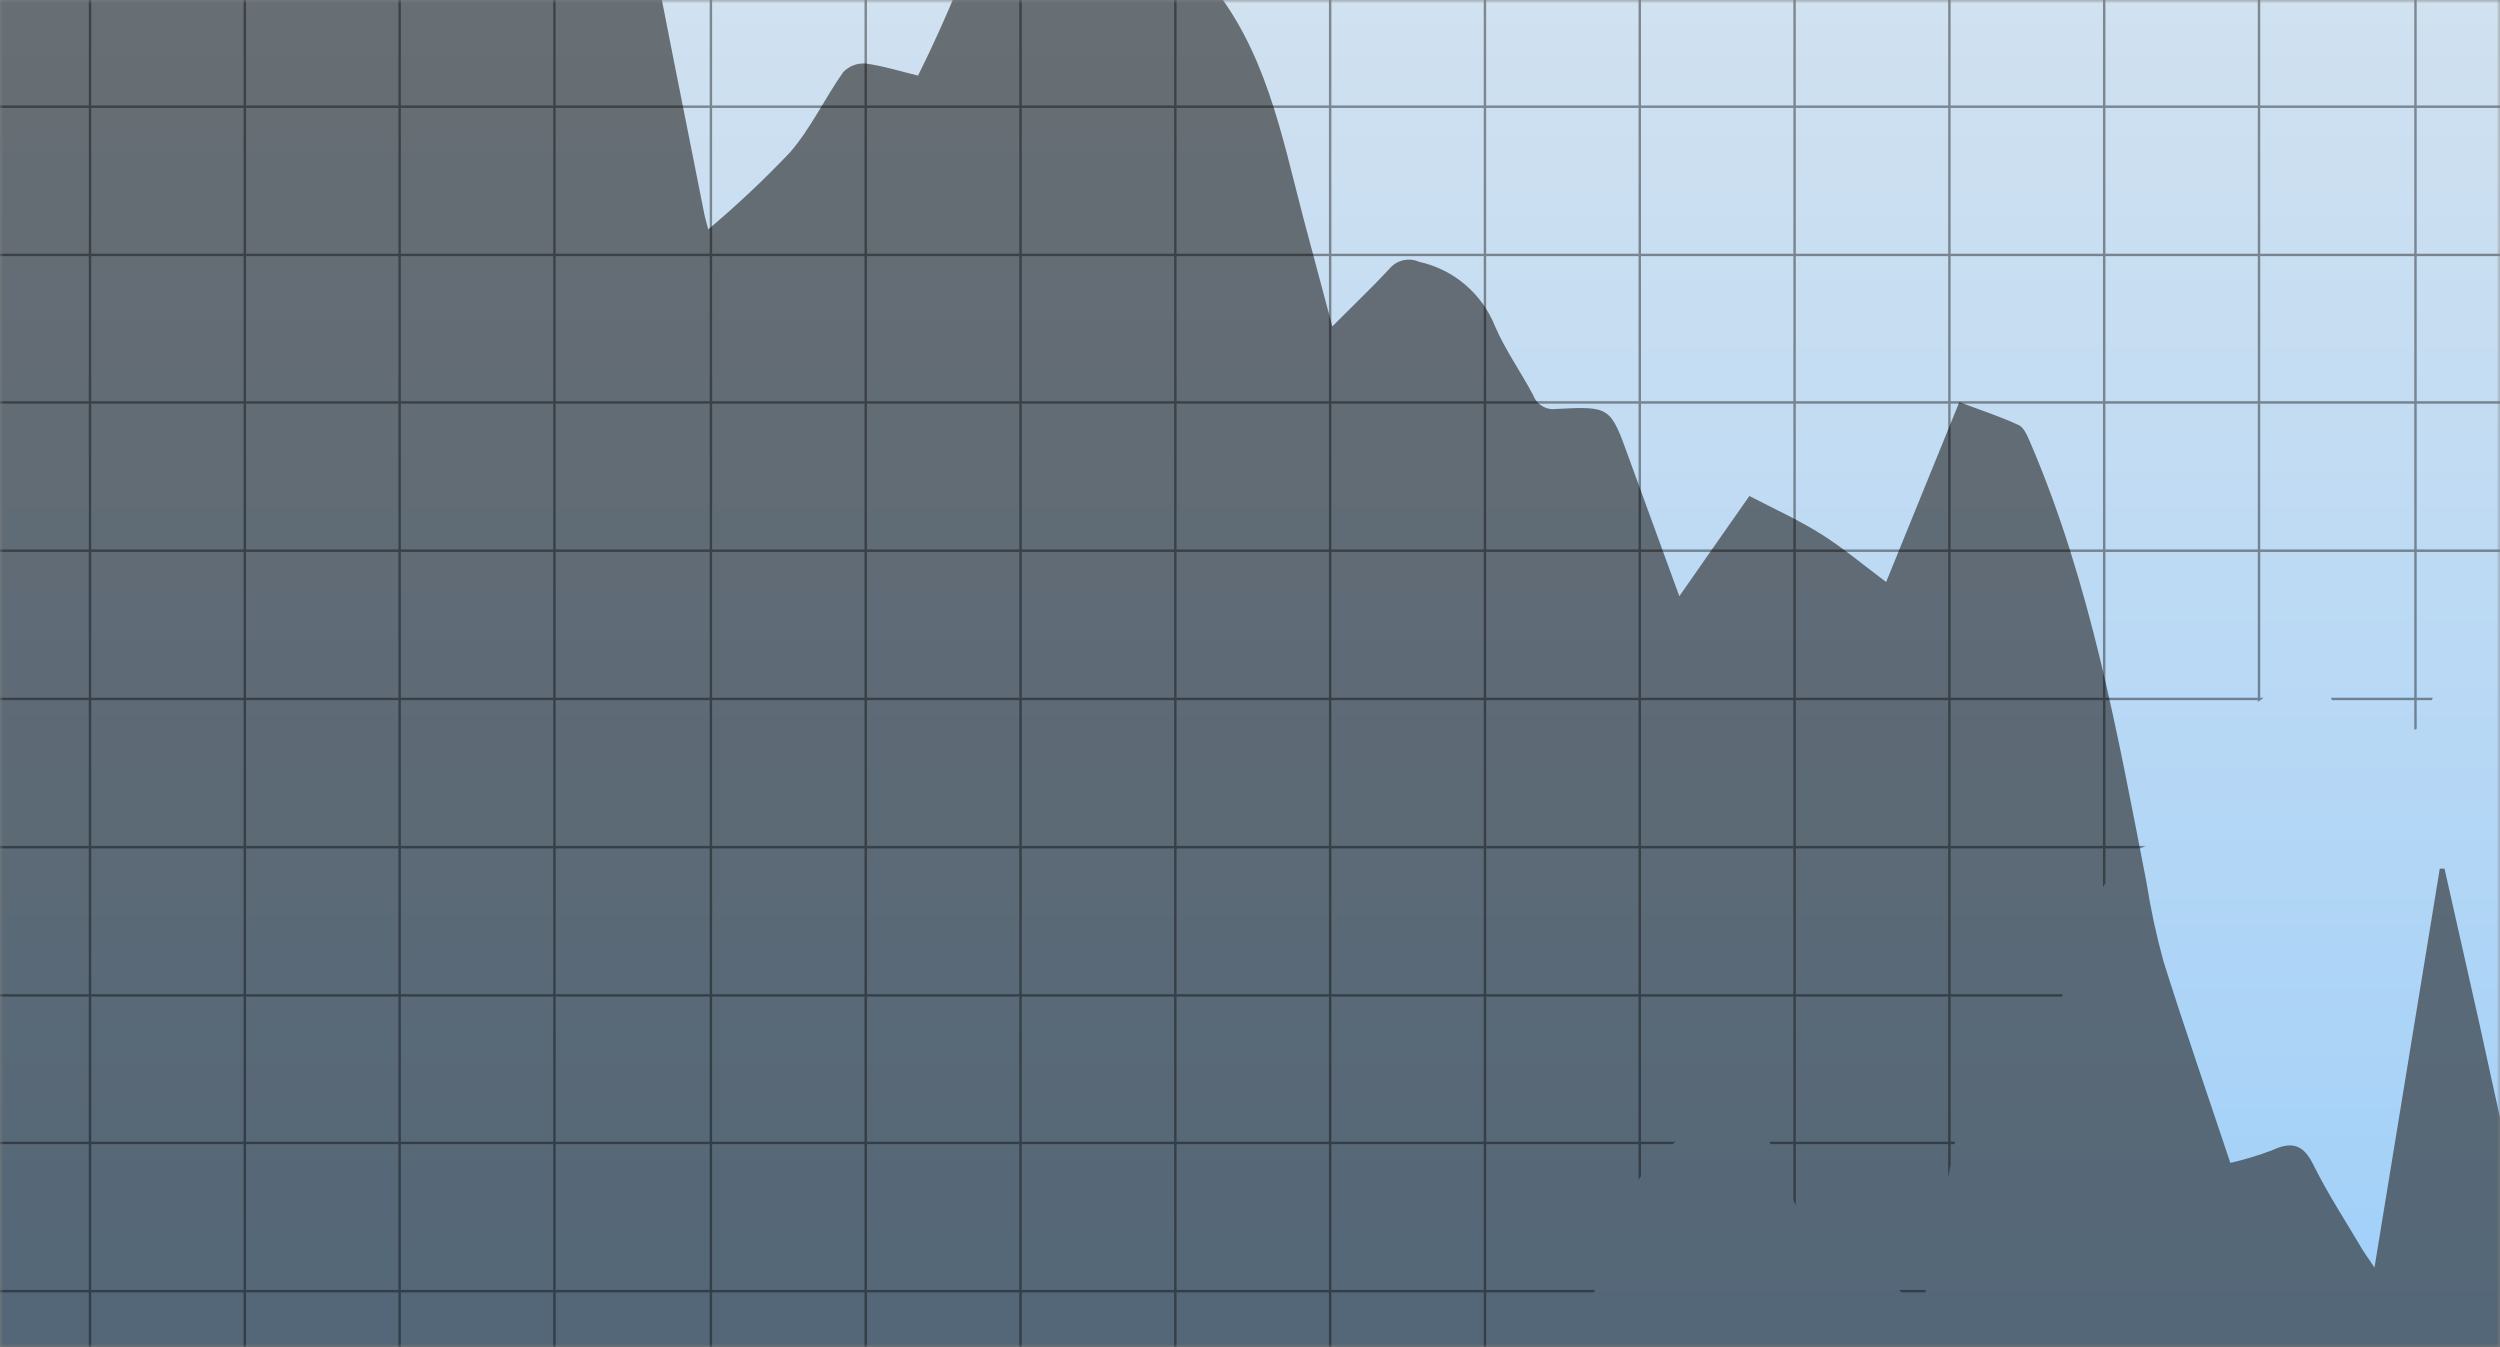 <svg width="360" height="194" viewBox="0 0 360 194" fill="none" xmlns="http://www.w3.org/2000/svg">
<rect x="0" y="0" width="360" height="194" fill="#808080" stroke="none"/>
<mask id="mask0_1085_1462" style="mask-type:alpha" maskUnits="userSpaceOnUse" x="0" y="0" width="360" height="194">
<rect width="360" height="194" fill="#D9D9D9"/>
</mask>
<g mask="url(#mask0_1085_1462)">
<rect x="-1" y="2" width="360" height="192" fill="url(#paint0_linear_1085_1462)"/>
<g style="mix-blend-mode:multiply">
<path d="M381 -97H-4V288H381V-97Z" fill="url(#paint1_linear_1085_1462)"/>
<g style="mix-blend-mode:overlay" opacity="0.6">
<path fill-rule="evenodd" clip-rule="evenodd" d="M-104 -127.713V413.863H624V63.084H623.722C622.917 62.976 622.1 63.169 621.429 63.627C620.757 64.084 620.278 64.772 620.082 65.561C617.782 71.374 615.002 77.011 612.929 82.901C612.799 83.595 612.531 84.255 612.14 84.843C611.749 85.431 611.243 85.933 610.653 86.321C610.062 86.708 609.4 86.972 608.705 87.097C608.01 87.221 607.297 87.204 606.609 87.047C604.675 86.803 602.711 87.047 600.896 87.758C599.082 88.469 597.474 89.624 596.22 91.116C594.373 93.304 592.114 95.107 589.572 96.425C583.531 98.809 578.429 103.095 575.038 108.634C574.101 110.1 573.044 111.487 571.878 112.779C571.412 113.424 570.745 113.895 569.982 114.119C562.853 114.953 558.96 119.377 556.408 125.671C555.055 128.546 553.536 131.34 551.857 134.038C551.504 134.67 551.024 135.251 550.442 136.085C547.232 129.689 544.198 123.674 540.836 117C537.525 131.307 534.365 144.907 531.029 159.19C527.414 154.057 524.203 149.508 520.942 144.882C517.531 147.586 514.371 150.114 511.009 152.794C507.799 145.008 504.765 137.653 501.378 129.462C499.786 136.136 498.421 142 496.954 147.815C494.68 156.94 493.264 166.443 489.776 175.088C483.474 190.438 479.027 206.485 476.53 222.889C475.165 232.064 473.143 241.14 471.272 250.972C468.163 247.484 465.432 244.502 462.829 241.418C462.432 240.771 461.807 240.296 461.078 240.086C460.348 239.875 459.567 239.944 458.886 240.28C456.433 241.241 453.83 241.823 451.177 242.606C447.738 229.537 444.377 216.772 440.812 203.274C438.107 209.239 435.731 214.345 433.432 219.476C432.437 221.378 431.665 223.388 431.131 225.467C429.134 236.463 427.339 247.484 425.468 258.48C424.155 266.013 422.814 273.521 421.374 281.787C417.86 277.06 414.776 272.863 411.415 268.338C408.053 276.276 404.893 283.683 401.707 291.24C395.843 288.409 389.7 286.31 389.094 278.526C388.753 276.713 388.22 274.941 387.502 273.242C385.201 265.608 382.066 258.075 380.778 250.265C377.744 231.661 375.216 212.98 373.194 194.224C372.107 184.214 369.529 175.266 362.502 167.859C361.696 166.942 361.131 165.839 360.859 164.649C359.519 158.961 358.331 153.249 357.067 147.562C355.399 140.054 353.679 132.571 352.012 125.089H351.329C348.245 143.997 345.136 162.931 341.926 182.521C341.067 181.231 340.536 180.524 340.08 179.765C337.755 175.797 335.201 171.929 333.155 167.784C331.713 164.827 330.07 164.296 327.188 165.635C325.227 166.38 323.217 166.988 321.172 167.455C317.887 157.622 314.575 148.066 311.542 138.435C310.509 134.685 309.69 130.879 309.09 127.036C304.919 105.625 301.076 84.114 292.431 63.892C292.002 62.932 291.522 61.591 290.687 61.212C287.983 59.949 285.077 59.013 282.144 57.901C278.579 66.673 275.167 75.064 271.603 83.811C268.292 81.333 265.385 78.882 262.199 76.885C258.938 74.837 255.4 73.245 251.912 71.425C248.499 76.278 245.315 80.853 241.825 85.858C239.247 78.755 236.897 72.36 234.546 65.914C231.892 58.559 231.892 58.482 224.106 58.887C223.415 58.986 222.711 58.847 222.109 58.494C221.508 58.14 221.044 57.592 220.795 56.941C219.025 53.578 216.776 50.445 215.284 46.981C214.36 44.66 212.882 42.601 210.978 40.984C209.075 39.367 206.804 38.241 204.364 37.705C203.642 37.382 202.834 37.303 202.063 37.481C201.292 37.658 200.6 38.083 200.092 38.689C197.564 41.42 194.834 43.998 191.851 47.006C190.335 41.318 188.995 36.314 187.656 31.284C184.521 19.327 182.246 7.017 173.905 -2.841C172.508 -4.84 170.84 -6.636 168.949 -8.176C166.253 -9.913 163.934 -12.176 162.132 -14.83C160.33 -17.483 159.081 -20.473 158.459 -23.62C157.297 -28.676 155.325 -33.553 153.683 -38.509C153.227 -39.899 152.696 -41.264 152.216 -42.629C146.276 -24.479 140.816 -6.38 132.197 10.884C129.744 10.303 127.216 9.494 124.613 9.14C124.024 9.103 123.434 9.195 122.884 9.409C122.334 9.623 121.837 9.954 121.427 10.379C118.774 14.145 116.777 18.442 113.794 21.906C110.07 25.832 106.129 29.545 101.989 33.028C101.661 31.738 101.534 31.385 101.458 31.005C98.4 15.637 95.316 0.268 92.384 -15.127C92.03 -16.972 91.297 -17.882 89.603 -18.186C84.699 -19.095 79.82 -20.106 74.866 -20.789C72.995 -21.042 71.934 -21.421 71.579 -23.519C71.049 -26.628 70.165 -29.711 69.355 -32.771C65.563 -46.875 63.315 -61.359 56.135 -74.504C53.076 -80.141 49.917 -84.842 43.901 -87.37C42.712 -88.039 41.819 -89.131 41.398 -90.428C38.491 -99.176 35.736 -107.972 32.955 -116.743C32.854 -117.497 32.489 -118.191 31.924 -118.7C31.359 -119.209 30.631 -119.501 29.871 -119.524C24.364 -120.132 19.07 -122 14.402 -124.984C13.208 -125.662 12.228 -126.66 11.57 -127.865C8.688 -133.502 5.984 -139.215 2.976 -145.433C2.369 -143.993 1.965 -143.108 1.636 -142.173C-1.119 -134.564 -3.799 -126.931 -6.681 -119.372C-6.922 -118.822 -7.276 -118.328 -7.721 -117.923C-8.165 -117.518 -8.689 -117.21 -9.259 -117.021C-14.786 -115.788 -20.535 -115.98 -25.967 -117.577C-26.938 -117.932 -27.735 -118.647 -28.192 -119.574C-30.113 -124.2 -31.857 -128.926 -33.703 -133.578C-34.916 -136.688 -36.18 -139.797 -37.468 -142.956C-39.971 -142.349 -42.196 -141.996 -44.318 -141.263C-44.718 -141.053 -45.157 -140.929 -45.607 -140.899C-46.057 -140.869 -46.508 -140.933 -46.932 -141.088C-47.356 -141.242 -47.743 -141.484 -48.068 -141.797C-48.393 -142.11 -48.648 -142.488 -48.819 -142.906C-51.422 -147.228 -54.304 -151.399 -57.311 -156C-57.716 -154.736 -57.969 -154.054 -58.146 -153.371C-61.002 -142.578 -63.85 -131.792 -66.69 -121.015C-66.866 -120.332 -66.942 -119.271 -67.372 -119.068C-70.658 -117.527 -74.02 -116.162 -77.483 -114.695C-80.744 -128.118 -83.879 -141.01 -87.215 -154.686C-90.299 -147.532 -93.029 -141.136 -95.809 -134.766C-96.056 -133.897 -96.507 -133.1 -97.124 -132.44C-99.348 -130.822 -101.649 -129.281 -104 -127.713Z" fill="#212121"/>
</g>
<g style="mix-blend-mode:overlay" opacity="0.4">
<path d="M36.606 250.144H51.757C51.804 250.027 51.853 249.91 51.901 249.793H36.525C36.552 249.91 36.579 250.027 36.606 250.144ZM143.498 271.386H143.693C143.776 271.262 143.858 271.142 143.93 271.036H143.441C143.46 271.153 143.479 271.268 143.498 271.386ZM391 15.538V15.188H370.297V-4H369.947V15.188H348.004V-4H347.654V15.188H325.473V-4H325.122V15.188H303.18V-4H302.829V15.188H280.887V-4H280.536V15.188H258.594V-4H258.244V15.188H236.301V-4H235.951V15.188H214.008V-4H213.658V15.188H191.716V-4H191.365V15.188H169.424V-4H169.074V15.188H147.131V-4H146.78V15.188H124.839V-4H124.488V15.188H102.546V-4H102.196V15.188H80.014V-4H79.664V15.188H57.722V-4H57.371V15.188H35.429V-4H35.078V15.188H13.137V-4H12.786V15.188H-9.156V-4H-9.507V15.188H-13V15.538H-9.507V36.534H-13V36.885H-9.507V57.776H-13V58.127H-9.507V79.124H-13V79.474H-9.507V100.469H-13V100.82H-9.507V121.816H-13V122.167H-9.507V143.163H-13V143.514H-9.507V164.405H-13V164.756H-9.507V185.752H-13V186.103H-9.507V207.1H-10.665C-10.618 207.217 -10.568 207.333 -10.52 207.45H-9.507V209.86C-9.39 210.13 -9.273 210.4 -9.156 210.67V207.45H12.786V228.446H12.604C12.789 228.661 12.962 228.892 13.137 229.119V228.797H35.078V243.568C35.195 244.073 35.312 244.576 35.429 245.079V228.797H57.371V249.793H56.868C56.897 249.91 56.926 250.027 56.955 250.144H57.371V251.824C57.416 252.001 57.459 252.181 57.503 252.358C57.579 252.662 57.649 252.969 57.722 253.275V250.144H79.664V271.036H62.857C62.9 271.152 62.94 271.27 62.982 271.386H79.664V292.382H68.567C68.587 292.499 68.607 292.616 68.626 292.733H79.664V304.007C79.781 304.045 79.896 304.086 80.014 304.121V292.733H86.127C86.158 292.616 86.189 292.498 86.22 292.382H80.014V271.386H102.196V292.382H92.872C92.925 292.498 92.978 292.616 93.032 292.733H102.196V313.729H97.167L97.174 313.771C97.192 313.874 97.211 313.977 97.228 314.08H102.196V322.993C102.312 322.835 102.43 322.677 102.546 322.519V314.08H120.802C120.837 313.963 120.869 313.846 120.903 313.729H102.546V292.733H124.413C124.428 292.616 124.442 292.499 124.458 292.382H102.546V271.386H124.488V292.144C124.609 291.235 124.722 290.324 124.839 289.413V271.386H127.542C127.579 271.269 127.618 271.152 127.657 271.036H124.839V250.144H135.599C135.625 250.027 135.652 249.91 135.678 249.793H124.839V228.797H146.78V249.793H139.96L140.017 250.144H146.78V266.386C146.899 266.185 147.015 265.984 147.131 265.782V250.144H159.419C159.457 250.027 159.496 249.91 159.534 249.793H147.131V228.797H164.158C164.184 228.68 164.207 228.563 164.232 228.446H147.131V207.45H169.074V210.757C169.191 210.428 169.303 210.098 169.424 209.77V207.45H170.343C170.389 207.334 170.435 207.216 170.482 207.1H169.424V186.103H191.365V207.1H178.598C178.644 207.216 178.693 207.334 178.74 207.45H191.365V211.042C191.482 210.983 191.599 210.924 191.716 210.865V207.45H202.927C202.97 207.334 203.013 207.216 203.056 207.1H191.716V186.103H213.658V196.723C213.708 196.615 213.768 196.51 213.815 196.401C213.875 196.263 213.945 196.141 214.008 196.01V186.103H229.552C229.582 185.986 229.613 185.87 229.642 185.752H214.008V164.756H235.951V169.854C236.067 169.699 236.18 169.541 236.301 169.387V164.756H240.905C241.041 164.642 241.172 164.524 241.301 164.405H236.301V143.514H258.244V164.405H254.804C254.848 164.522 254.889 164.64 254.933 164.756H258.244V172.83C258.356 173.077 258.481 173.321 258.594 173.568V164.756H280.536V169.549C280.654 168.949 280.771 168.348 280.887 167.746V164.756H281.469C281.491 164.639 281.514 164.522 281.537 164.405H280.887V143.514H296.941C296.969 143.396 296.999 143.28 297.028 143.163H280.887V122.167H302.829V127.749C302.944 127.553 303.063 127.365 303.18 127.173V122.167H308.265C308.483 122.058 308.69 121.941 308.923 121.843C308.938 121.837 308.951 121.823 308.966 121.816H303.18V100.82H325.122V101.067C325.179 101.034 325.237 101.003 325.293 100.969C325.354 100.934 325.413 100.888 325.473 100.849V100.82H325.516C325.676 100.713 325.829 100.596 325.974 100.469H325.473V79.474H347.654V100.469H335.657L335.787 100.82H347.654V105.089L347.696 105.08C347.804 105.044 347.907 104.997 348.004 104.939V100.82H350.185C350.231 100.703 350.279 100.586 350.325 100.469H348.004V79.474H369.947V100.469H369.581C369.612 100.586 369.643 100.704 369.673 100.82H369.947V101.854C370.063 102.293 370.178 102.734 370.295 103.172L370.297 103.185V100.82H377.709C377.737 100.703 377.766 100.586 377.794 100.469H370.297V79.474H391V79.124H370.297V58.127H391V57.776H370.297V36.885H391V36.534H370.297V15.538H391ZM12.786 207.1H-9.156V186.103H12.786V207.1ZM12.786 185.752H-9.156V164.756H12.786V185.752ZM12.786 164.405H-9.156V143.514H12.786V164.405ZM12.786 143.163H-9.156V122.167H12.786V143.163ZM12.786 121.816H-9.156V100.82H12.786V121.816ZM12.786 100.469H-9.156V79.474H12.786V100.469ZM12.786 79.124H-9.156V58.127H12.786V79.124ZM12.786 57.776H-9.156V36.885H12.786V57.776ZM12.786 36.534H-9.156V15.538H12.786V36.534ZM35.078 228.446H13.137V207.45H35.078V228.446ZM35.078 207.1H13.137V186.103H35.078V207.1ZM35.078 185.752H13.137V164.756H35.078V185.752ZM35.078 164.405H13.137V143.514H35.078V164.405ZM35.078 143.163H13.137V122.167H35.078V143.163ZM35.078 121.816H13.137V100.82H35.078V121.816ZM35.078 100.469H13.137V79.474H35.078V100.469ZM35.078 79.124H13.137V58.127H35.078V79.124ZM35.078 57.776H13.137V36.885H35.078V57.776ZM35.078 36.534H13.137V15.538H35.078V36.534ZM57.371 228.446H35.429V207.45H57.371V228.446ZM57.371 207.1H35.429V186.103H57.371V207.1ZM57.371 185.752H35.429V164.756H57.371V185.752ZM57.371 164.405H35.429V143.514H57.371V164.405ZM57.371 143.163H35.429V122.167H57.371V143.163ZM57.371 121.816H35.429V100.82H57.371V121.816ZM57.371 100.469H35.429V79.474H57.371V100.469ZM57.371 79.124H35.429V58.127H57.371V79.124ZM57.371 57.776H35.429V36.885H57.371V57.776ZM57.371 36.534H35.429V15.538H57.371V36.534ZM79.664 249.793H57.722V228.797H79.664V249.793ZM79.664 228.446H57.722V207.45H79.664V228.446ZM79.664 207.1H57.722V186.103H79.664V207.1ZM79.664 185.752H57.722V164.756H79.664V185.752ZM79.664 164.405H57.722V143.514H79.664V164.405ZM79.664 143.163H57.722V122.167H79.664V143.163ZM79.664 121.816H57.722V100.82H79.664V121.816ZM79.664 100.469H57.722V79.474H79.664V100.469ZM79.664 79.124H57.722V58.127H79.664V79.124ZM79.664 57.776H57.722V36.885H79.664V57.776ZM79.664 36.534H57.722V15.538H79.664V36.534ZM102.196 271.036H80.014V250.144H102.196V271.036ZM102.196 249.793H80.014V228.797H102.196V249.793ZM102.196 228.446H80.014V207.45H102.196V228.446ZM102.196 207.1H80.014V186.103H102.196V207.1ZM102.196 185.752H80.014V164.756H102.196V185.752ZM102.196 164.405H80.014V143.514H102.196V164.405ZM102.196 143.163H80.014V122.167H102.196V143.163ZM102.196 121.816H80.014V100.82H102.196V121.816ZM102.196 100.469H80.014V79.474H102.196V100.469ZM102.196 79.124H80.014V58.127H102.196V79.124ZM102.196 57.776H80.014V36.885H102.196V57.776ZM102.196 36.534H80.014V15.538H102.196V36.534ZM124.488 271.036H102.546V250.144H124.488V271.036ZM124.488 249.793H102.546V228.797H124.488V249.793ZM124.488 228.446H102.546V207.45H124.488V228.446ZM124.488 207.1H102.546V186.103H124.488V207.1ZM124.488 185.752H102.546V164.756H124.488V185.752ZM124.488 164.405H102.546V143.514H124.488V164.405ZM124.488 143.163H102.546V122.167H124.488V143.163ZM124.488 121.816H102.546V100.82H124.488V121.816ZM124.488 100.469H102.546V79.474H124.488V100.469ZM124.488 79.124H102.546V58.127H124.488V79.124ZM124.488 57.776H102.546V36.885H124.488V57.776ZM124.488 36.534H102.546V15.538H124.488V36.534ZM146.78 228.446H124.839V207.45H146.78V228.446ZM146.78 207.1H124.839V186.103H146.78V207.1ZM146.78 185.752H124.839V164.756H146.78V185.752ZM146.78 164.405H124.839V143.514H146.78V164.405ZM146.78 143.163H124.839V122.167H146.78V143.163ZM146.78 121.816H124.839V100.82H146.78V121.816ZM146.78 100.469H124.839V79.474H146.78V100.469ZM146.78 79.124H124.839V58.127H146.78V79.124ZM146.78 57.776H124.839V36.885H146.78V57.776ZM146.78 36.534H124.839V15.538H146.78V36.534ZM169.074 207.1H147.131V186.103H169.074V207.1ZM169.074 185.752H147.131V164.756H169.074V185.752ZM169.074 164.405H147.131V143.514H169.074V164.405ZM169.074 143.163H147.131V122.167H169.074V143.163ZM169.074 121.816H147.131V100.82H169.074V121.816ZM169.074 100.469H147.131V79.474H169.074V100.469ZM169.074 79.124H147.131V58.127H169.074V79.124ZM169.074 57.776H147.131V36.885H169.074V57.776ZM169.074 36.534H147.131V15.538H169.074V36.534ZM191.365 185.752H169.424V164.756H191.365V185.752ZM191.365 164.405H169.424V143.514H191.365V164.405ZM191.365 143.163H169.424V122.167H191.365V143.163ZM191.365 121.816H169.424V100.82H191.365V121.816ZM191.365 100.469H169.424V79.474H191.365V100.469ZM191.365 79.124H169.424V58.127H191.365V79.124ZM191.365 57.776H169.424V36.885H191.365V57.776ZM191.365 36.534H169.424V15.538H191.365V36.534ZM213.658 185.752H191.716V164.756H213.658V185.752ZM213.658 164.405H191.716V143.514H213.658V164.405ZM213.658 143.163H191.716V122.167H213.658V143.163ZM213.658 121.816H191.716V100.82H213.658V121.816ZM213.658 100.469H191.716V79.474H213.658V100.469ZM213.658 79.124H191.716V58.127H213.658V79.124ZM213.658 57.776H191.716V36.885H213.658V57.776ZM213.658 36.534H191.716V15.538H213.658V36.534ZM235.951 164.405H214.008V143.514H235.951V164.405ZM235.951 143.163H214.008V122.167H235.951V143.163ZM235.951 121.816H214.008V100.82H235.951V121.816ZM235.951 100.469H214.008V79.474H235.951V100.469ZM235.951 79.124H214.008V58.127H235.951V79.124ZM235.951 57.776H214.008V36.885H235.951V57.776ZM235.951 36.534H214.008V15.538H235.951V36.534ZM258.244 143.163H236.301V122.167H258.244V143.163ZM258.244 121.816H236.301V100.82H258.244V121.816ZM258.244 100.469H236.301V79.474H258.244V100.469ZM258.244 79.124H236.301V58.127H258.244V79.124ZM258.244 57.776H236.301V36.885H258.244V57.776ZM258.244 36.534H236.301V15.538H258.244V36.534ZM280.536 164.405H258.594V143.514H280.536V164.405ZM280.536 143.163H258.594V122.167H280.536V143.163ZM280.536 121.816H258.594V100.82H280.536V121.816ZM280.536 100.469H258.594V79.474H280.536V100.469ZM280.536 79.124H258.594V58.127H280.536V79.124ZM280.536 57.776H258.594V36.885H280.536V57.776ZM280.536 36.534H258.594V15.538H280.536V36.534ZM302.829 121.816H280.887V100.82H302.829V121.816ZM302.829 100.469H280.887V79.474H302.829V100.469ZM302.829 79.124H280.887V58.127H302.829V79.124ZM302.829 57.776H280.887V36.885H302.829V57.776ZM302.829 36.534H280.887V15.538H302.829V36.534ZM325.122 100.469H303.18V79.474H325.122V100.469ZM325.122 79.124H303.18V58.127H325.122V79.124ZM325.122 57.776H303.18V36.885H325.122V57.776ZM325.122 36.534H303.18V15.538H325.122V36.534ZM347.654 79.124H325.473V58.127H347.654V79.124ZM347.654 57.776H325.473V36.885H347.654V57.776ZM347.654 36.534H325.473V15.538H347.654V36.534ZM369.947 79.124H348.004V58.127H369.947V79.124ZM369.947 57.776H348.004V36.885H369.947V57.776ZM369.947 36.534H348.004V15.538H369.947V36.534ZM273.828 186.103H277.266L277.336 185.752H273.432C273.561 185.869 273.696 185.987 273.828 186.103Z" fill="black"/>
</g>
</g>
</g>
<defs>
<linearGradient id="paint0_linear_1085_1462" x1="179" y1="2" x2="179" y2="194" gradientUnits="userSpaceOnUse">
<stop offset="0.196" stop-color="#03B263"/>
<stop offset="0.92" stop-color="#01B496"/>
</linearGradient>
<linearGradient id="paint1_linear_1085_1462" x1="188.5" y1="-154.599" x2="188.5" y2="292.29" gradientUnits="userSpaceOnUse">
<stop stop-color="#EBEBEB"/>
<stop offset="0.17" stop-color="#E1E7ED"/>
<stop offset="0.463" stop-color="#C5DDF2"/>
<stop offset="0.842" stop-color="#98CDFB"/>
<stop offset="1" stop-color="#83C6FF"/>
</linearGradient>
</defs>
</svg>
